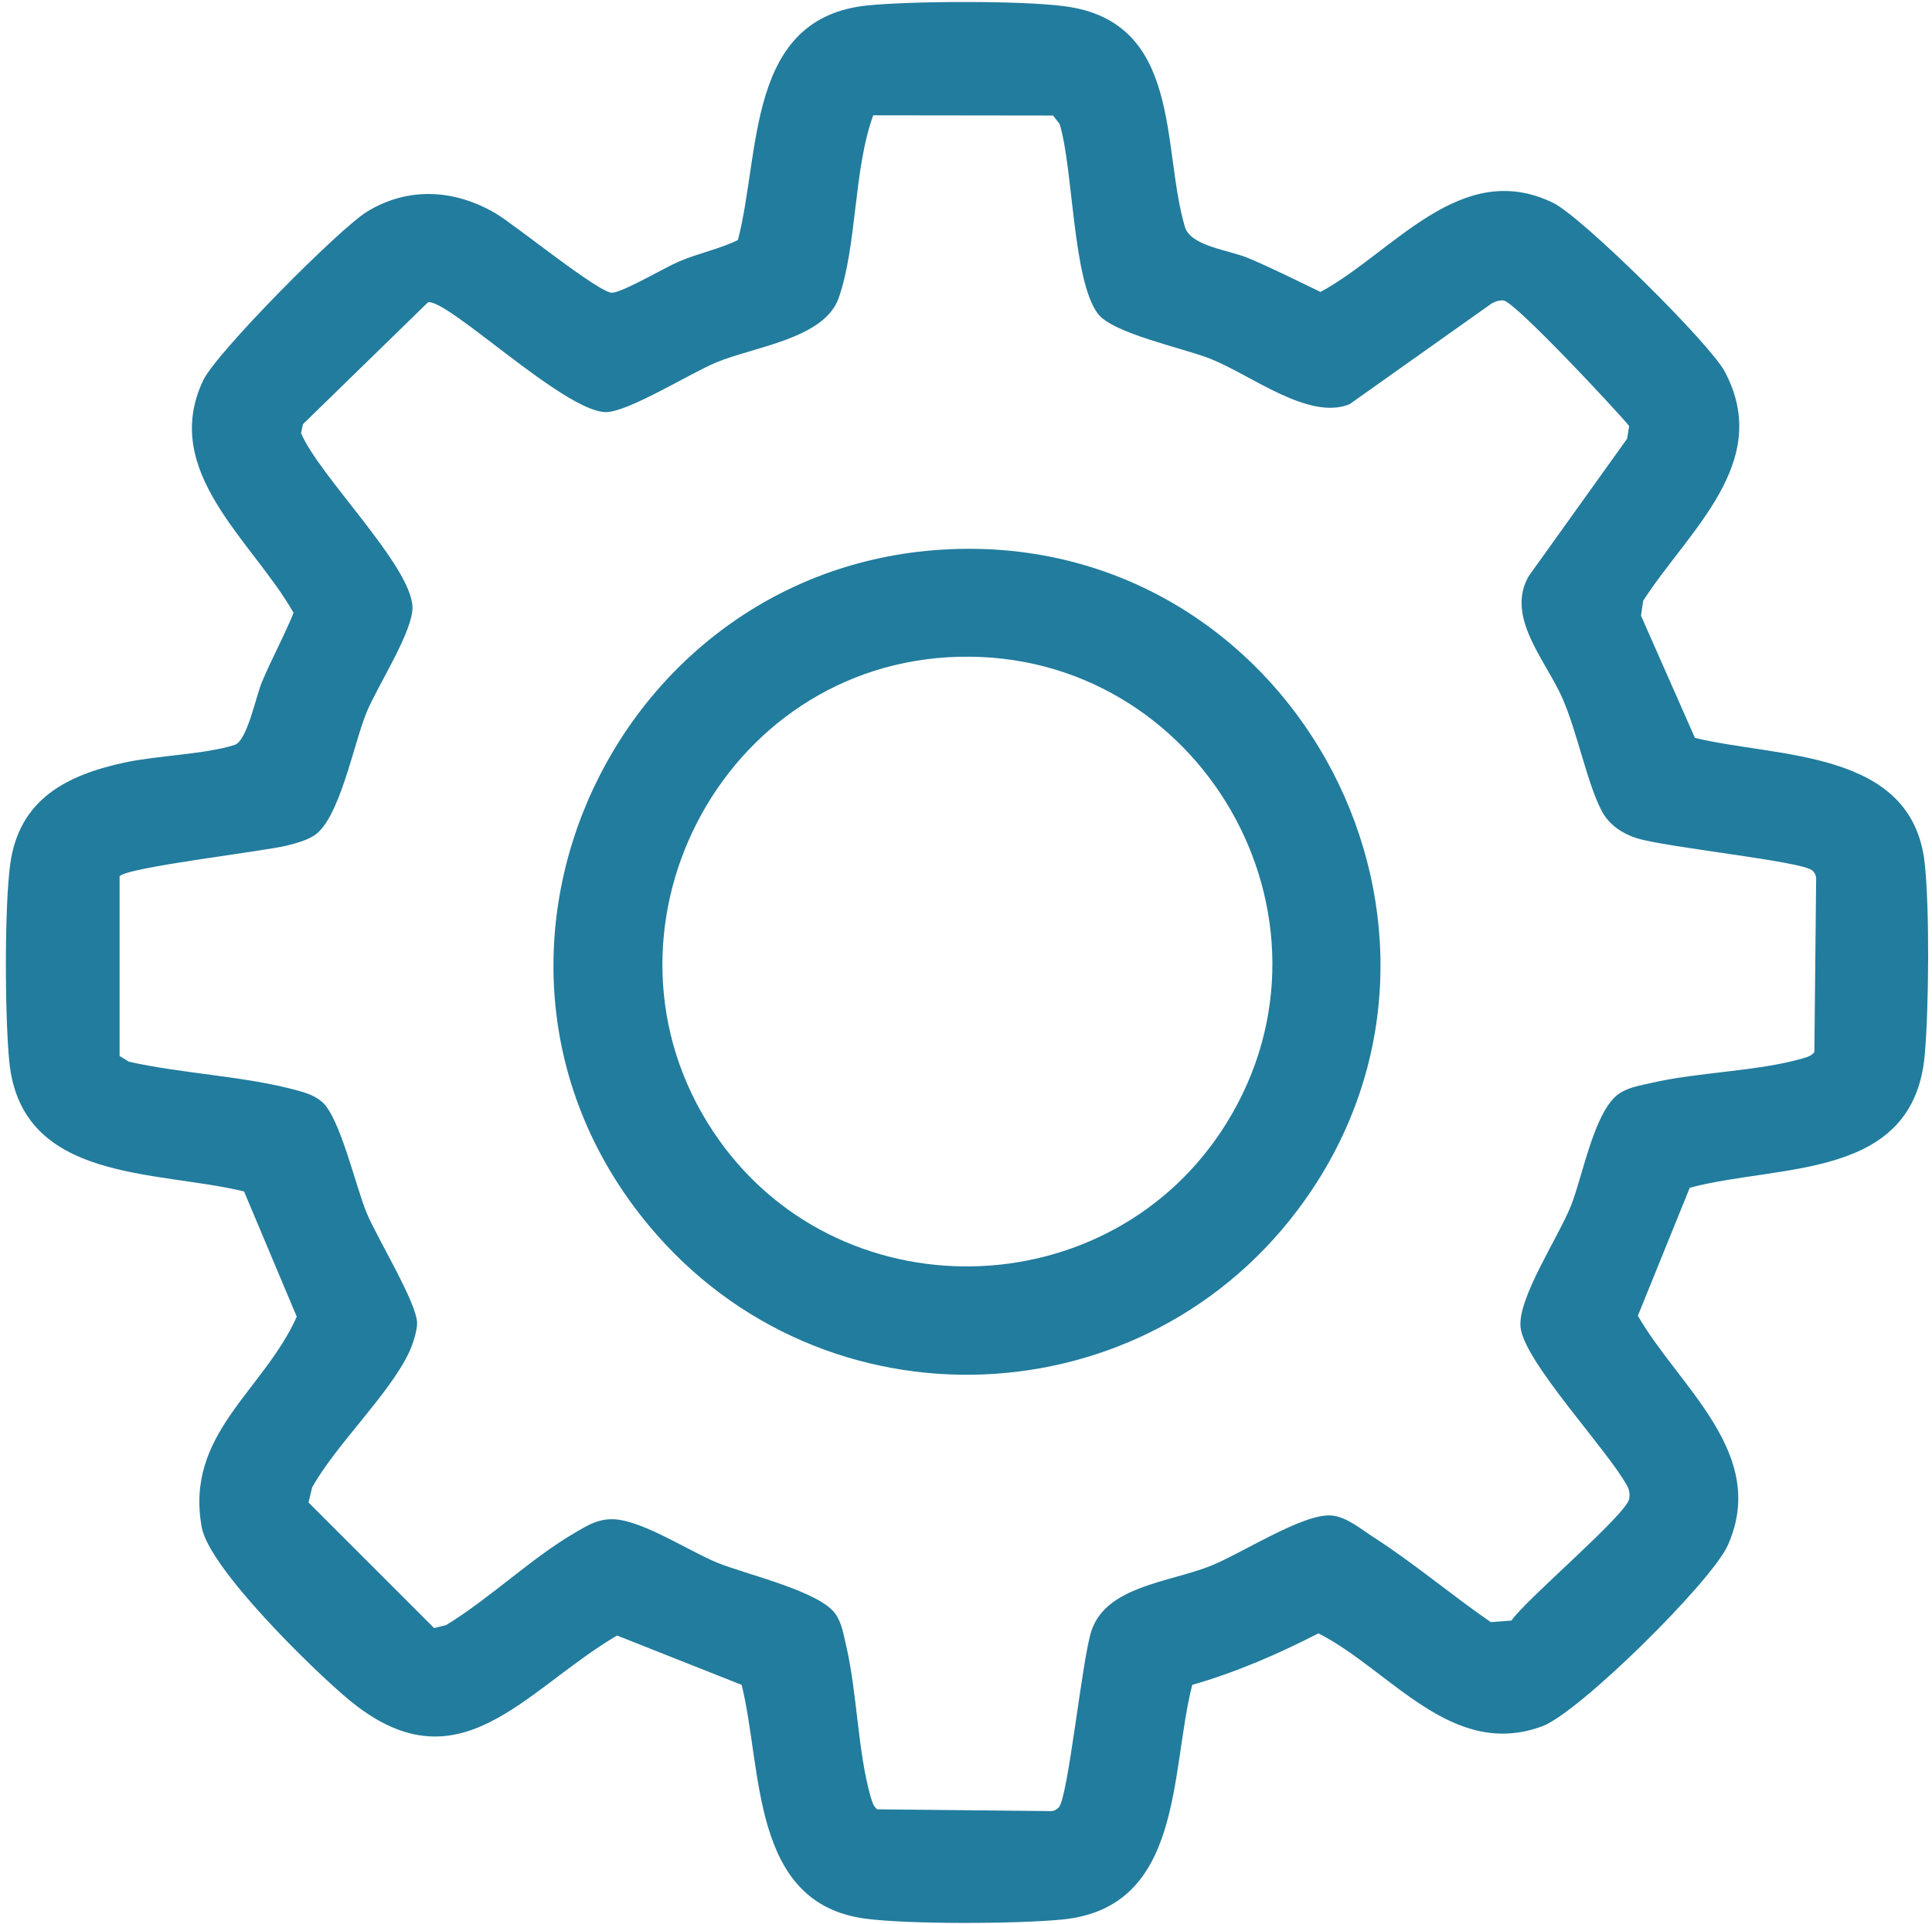<svg width="258" height="257" viewBox="0 0 258 257" fill="none" xmlns="http://www.w3.org/2000/svg">
<path d="M225.66 158.62L218.72 175.73C224.21 185.27 236.21 194.13 230.73 206.39C228.56 211.25 210.88 228.74 205.95 230.56C193.83 235.04 185.66 223.02 176.06 218.15C170.66 220.92 165.06 223.36 159.21 225.03C156.23 236.72 158.07 254.77 141.86 256.37C135.89 256.96 121.34 257.03 115.52 256.25C100.2 254.18 101.85 236.32 99.04 225.03L82.4 218.44C69.94 225.76 61.25 239.29 46.46 226.91C41.75 222.97 27.94 209.48 26.94 203.98C24.67 191.53 35.15 185.83 39.63 175.86L32.59 159.13C20.88 156.27 2.85 157.97 1.24 141.78C0.65 135.82 0.58 121.27 1.36 115.45C2.54 106.7 8.96 103.49 16.71 101.83C21 100.91 27.55 100.73 31.35 99.48C33 98.94 34.18 93 34.97 91.11C36.27 87.99 37.94 84.99 39.2 81.85C33.8 72.29 21.34 63.04 27.13 50.81C28.89 47.09 45.31 30.53 49.03 28.26C54.54 24.9 60.7 25.3 66.14 28.47C68.74 29.98 80.2 39.33 81.8 39.1C83.53 38.85 88.61 35.82 90.67 34.93C93.21 33.83 96.04 33.28 98.54 32.06C101.6 20.37 99.63 2.34 115.9 0.72C121.87 0.13 136.42 0.06 142.24 0.84C157.92 2.96 155.09 19.65 158.23 30.3C158.99 32.88 164.09 33.39 166.59 34.43C169.91 35.81 173.11 37.45 176.34 38.99C186.08 33.72 195.05 21.09 207.4 27.09C211.25 28.96 228.28 45.81 230.32 49.62C236.82 61.78 225.41 70.92 219.43 80.24L219.14 82.23L226.34 98.55C237.41 101.25 255.37 100.03 257.03 115.31C257.69 121.4 257.58 134.59 257.04 140.8C255.59 157.68 237.78 155.41 225.67 158.63L225.66 158.62ZM43.04 147.19C45.43 149.34 47.47 158.37 48.96 161.99C50.35 165.35 55.68 174.01 55.7 176.72C55.7 177.82 55.1 179.61 54.62 180.64C51.92 186.3 44.89 192.92 41.68 198.66L41.2 200.67L57.97 217.44L59.57 217.05C65.35 213.53 70.99 208.08 76.73 204.74C78.3 203.83 79.53 203.01 81.42 202.91C85.26 202.7 91.72 207.03 95.68 208.67C99.64 210.31 109.62 212.52 111.65 215.67C112.45 216.91 112.67 218.41 113 219.82C114.47 226.09 114.55 234.05 116.28 240.02C116.46 240.63 116.61 241.23 117.14 241.65L140.37 241.89C140.79 241.87 141.09 241.69 141.38 241.4C142.64 240.15 144.5 221.56 145.75 217.81C147.73 211.85 156.14 211.33 161.59 209.17C165.77 207.52 174.06 202.07 177.83 202.41C179.85 202.59 181.75 204.24 183.44 205.32C188.82 208.78 193.81 213.02 199.08 216.65L201.84 216.44C203.8 213.58 217.26 202.24 217.57 200.16C217.66 199.56 217.6 198.99 217.29 198.46C214.75 193.71 203.46 181.82 203.05 177.22C202.7 173.29 208.13 165.23 209.81 160.98C211.38 157.02 212.93 148.18 216.31 146C217.55 145.2 219.05 144.98 220.46 144.65C226.73 143.18 234.7 143.1 240.66 141.38C241.28 141.2 241.87 141.05 242.29 140.52L242.53 117.29C242.51 116.87 242.33 116.57 242.04 116.28C240.79 115.02 222.19 113.16 218.44 111.91C216.58 111.29 214.91 110.16 213.95 108.41C211.99 104.81 210.62 97.71 208.64 93.24C206.39 88.14 201.01 82.39 204.15 76.94L217.28 58.6L217.56 56.9C215.69 54.62 202.27 40.28 200.79 40.13C200.23 40.07 199.69 40.26 199.2 40.53L180.2 54C174.72 56.19 167.05 50.05 161.59 47.9C157.98 46.48 148.59 44.53 146.61 41.9C143.22 37.39 143.32 22.43 141.5 16.55L140.62 15.43L116.61 15.4C113.97 22.64 114.47 32.68 112.01 39.77C110.11 45.24 100.81 46.27 95.66 48.4C92.19 49.84 83.89 55.04 80.92 55.04C75.39 55.04 59.71 39.82 57.15 40.38L40.46 56.65L40.2 57.85C42.64 63.59 54.76 75.39 55.08 80.98C55.26 84.18 50.4 91.62 48.97 95.1C47.22 99.33 45.36 109.36 41.97 111.58C40.98 112.23 39.49 112.64 38.33 112.93C35.25 113.71 16.76 115.85 15.97 117.05V141.04L17.22 141.8C24.43 143.43 32.77 143.71 39.82 145.67C40.97 145.99 42.14 146.39 43.04 147.2V147.19Z" fill="#227C9D"/>
<path d="M128.97 73.3C173.45 72.97 200.06 124.05 174.2 160.36C153.18 189.88 109.92 191.61 86.69 163.73C56.84 127.92 82.69 73.64 128.97 73.3ZM128.04 87.72C96.2 88.53 77.66 124.68 95.26 151.16C111.54 175.67 148.34 174.98 163.81 149.97C180.8 122.49 160.24 86.9 128.04 87.72Z" fill="#227C9D"/>
</svg>
